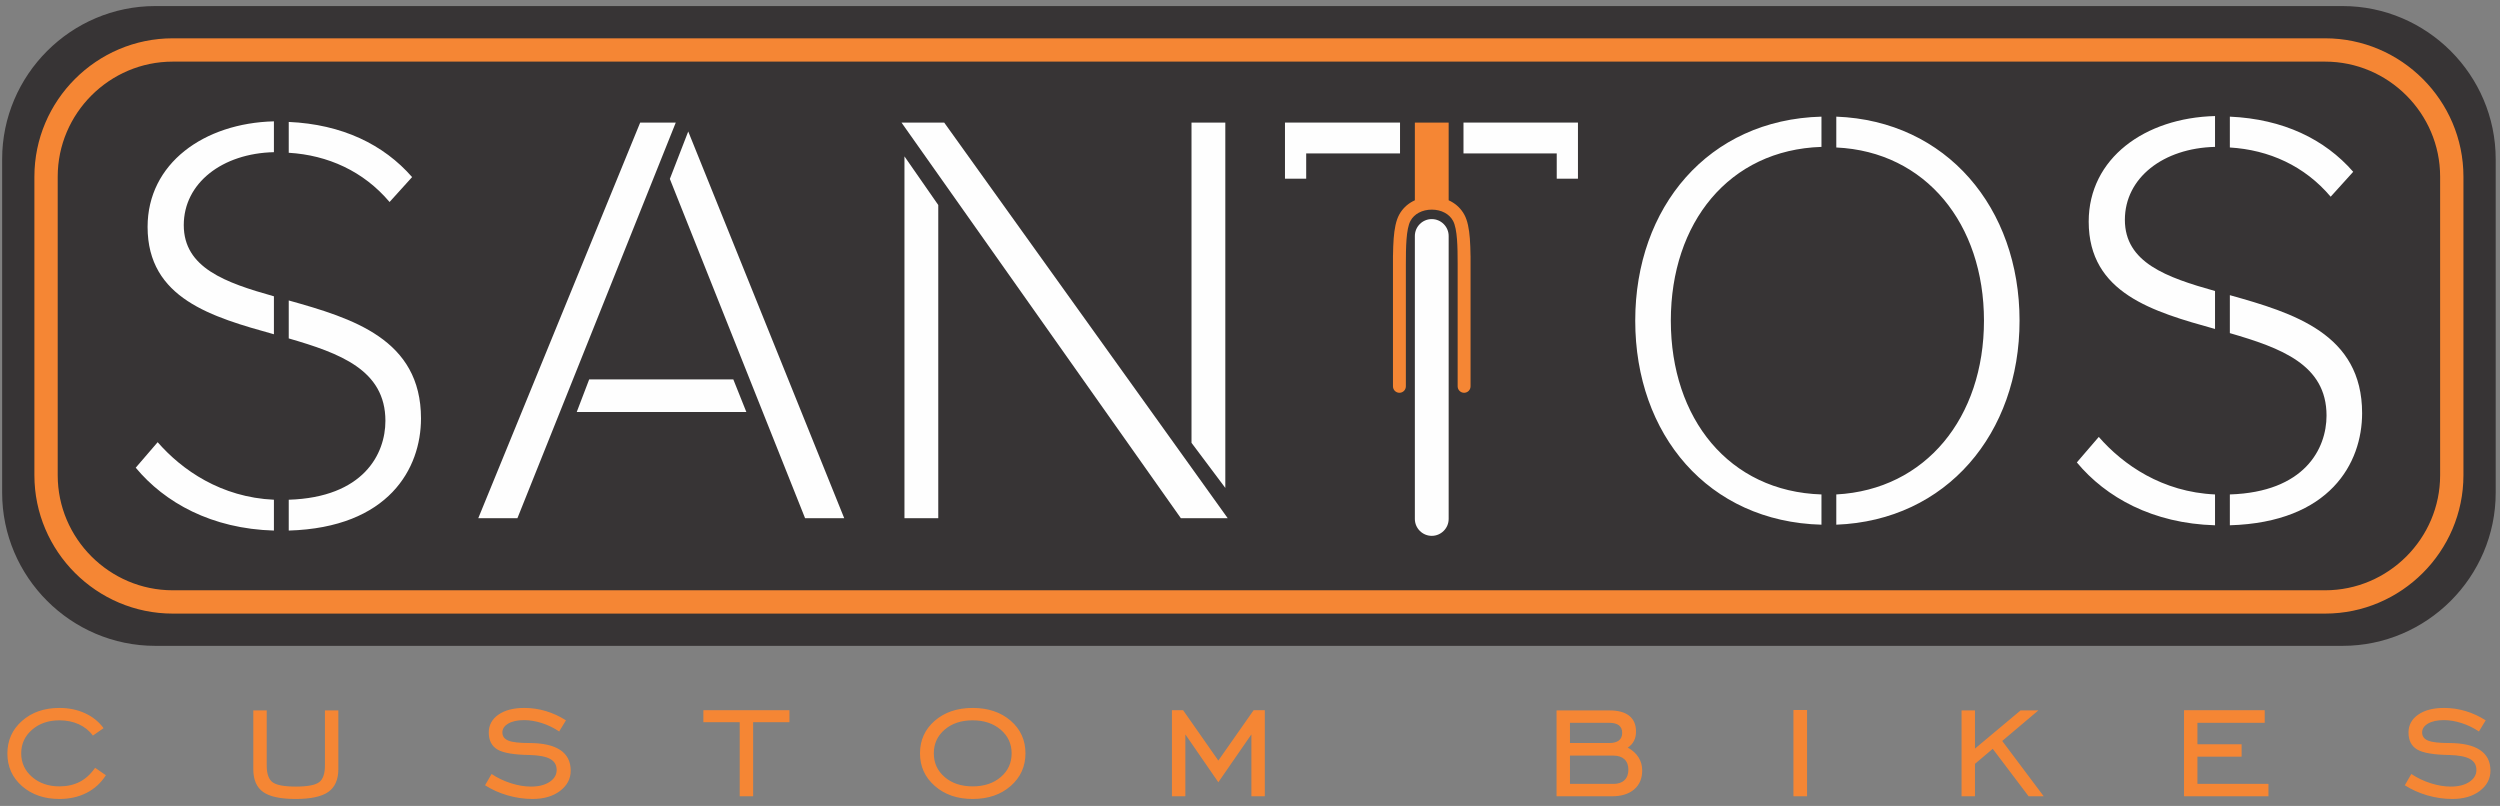 <svg width="304" height="98" viewBox="0 0 304 98" fill="none" xmlns="http://www.w3.org/2000/svg">
<rect x="0" y="0" width="304" height="98" fill="#808080" stroke="none"/>
<path fill-rule="evenodd" clip-rule="evenodd" d="M18.88 77.118H284.857C294.318 77.118 302.059 69.376 302.059 59.915V19.356C302.059 9.895 294.318 2.154 284.857 2.154H18.88C9.419 2.154 1.678 9.895 1.678 19.356V59.915C1.678 69.376 9.419 77.118 18.88 77.118Z" fill="#373435"/>
<path d="M18.88 77.118H284.857C294.318 77.118 302.059 69.376 302.059 59.915V19.356C302.059 9.895 294.318 2.154 284.857 2.154H18.88C9.419 2.154 1.678 9.895 1.678 19.356V59.915C1.678 69.376 9.419 77.118 18.88 77.118Z" stroke="#373435" stroke-width="2.835" stroke-miterlimit="22.926"/>
<path d="M21.003 73.196H282.734C291.206 73.196 298.137 66.264 298.137 57.793V21.478C298.137 13.007 291.206 6.076 282.734 6.076H21.003C12.531 6.076 5.6 13.007 5.6 21.478V57.793C5.6 66.264 12.531 73.196 21.003 73.196Z" stroke="#F58634" stroke-width="2.835" stroke-miterlimit="22.926"/>
<path d="M12.874 94.267C12.28 95.204 11.498 95.92 10.527 96.413C9.561 96.907 8.457 97.154 7.222 97.154C5.386 97.154 3.872 96.635 2.68 95.594C1.492 94.552 0.898 93.23 0.898 91.632C0.898 90.03 1.492 88.708 2.68 87.658C3.872 86.608 5.386 86.085 7.222 86.085C8.369 86.085 9.406 86.299 10.339 86.729C11.272 87.156 12.021 87.763 12.594 88.545L11.293 89.448C10.862 88.855 10.293 88.394 9.586 88.072C8.879 87.75 8.093 87.591 7.227 87.591C5.884 87.591 4.775 87.972 3.897 88.737C3.018 89.499 2.579 90.457 2.579 91.607C2.579 92.757 3.018 93.715 3.901 94.477C4.784 95.242 5.892 95.623 7.227 95.623C8.155 95.623 8.979 95.439 9.691 95.075C10.402 94.707 11.025 94.138 11.565 93.364L12.874 94.267ZM30.801 86.386H32.433V93.088C32.433 94.092 32.671 94.769 33.144 95.121C33.617 95.472 34.558 95.648 35.968 95.648C37.381 95.648 38.327 95.472 38.8 95.121C39.272 94.769 39.511 94.092 39.511 93.088V86.386H41.142V93.514C41.142 94.799 40.736 95.723 39.925 96.296C39.109 96.869 37.787 97.154 35.947 97.154C34.118 97.154 32.801 96.874 32.002 96.309C31.203 95.744 30.801 94.815 30.801 93.514V86.386ZM58.982 95.489L59.777 94.117C60.496 94.598 61.282 94.974 62.132 95.242C62.985 95.514 63.797 95.648 64.575 95.648C65.507 95.648 66.26 95.46 66.834 95.079C67.407 94.698 67.691 94.213 67.691 93.619C67.691 93.021 67.427 92.582 66.905 92.289C66.382 92 65.558 91.841 64.428 91.808C62.521 91.783 61.211 91.561 60.5 91.147C59.789 90.728 59.434 90.038 59.434 89.076C59.434 88.177 59.823 87.453 60.605 86.905C61.387 86.357 62.437 86.085 63.755 86.085C64.654 86.085 65.524 86.211 66.373 86.466C67.218 86.717 68.034 87.093 68.82 87.591L67.996 88.947C67.344 88.507 66.641 88.168 65.888 87.926C65.135 87.687 64.415 87.566 63.73 87.566C62.935 87.566 62.295 87.704 61.814 87.98C61.333 88.26 61.09 88.62 61.09 89.068C61.09 89.532 61.333 89.863 61.818 90.059C62.303 90.256 63.148 90.352 64.349 90.352C66.018 90.352 67.273 90.632 68.122 91.197C68.971 91.762 69.398 92.598 69.398 93.711C69.398 94.698 68.967 95.518 68.105 96.175C67.243 96.828 66.126 97.154 64.754 97.154C63.738 97.154 62.734 97.007 61.73 96.719C60.73 96.43 59.814 96.02 58.982 95.489ZM89.948 96.828V87.817H85.531V86.361H95.997V87.817H91.58V96.828H89.948ZM118.271 95.623C119.668 95.623 120.81 95.246 121.692 94.489C122.575 93.736 123.014 92.774 123.014 91.607C123.014 90.448 122.571 89.49 121.684 88.729C120.797 87.972 119.66 87.591 118.271 87.591C116.882 87.591 115.748 87.968 114.87 88.725C113.991 89.478 113.552 90.44 113.552 91.607C113.552 92.774 113.991 93.736 114.87 94.489C115.748 95.246 116.882 95.623 118.271 95.623ZM118.271 97.154C116.409 97.154 114.874 96.627 113.673 95.573C112.473 94.523 111.871 93.201 111.871 91.607C111.871 90.009 112.469 88.687 113.665 87.645C114.866 86.604 116.401 86.085 118.271 86.085C120.157 86.085 121.701 86.604 122.901 87.641C124.098 88.679 124.696 90.001 124.696 91.607C124.696 93.209 124.094 94.531 122.893 95.581C121.692 96.631 120.153 97.154 118.271 97.154ZM142.506 96.828V86.361H143.866L148.149 92.485L152.441 86.361H153.801V96.828H152.169V89.302L148.149 95.121L144.138 89.302V96.828H142.506ZM195.651 87.892H190.908V90.352H195.677C196.2 90.352 196.593 90.248 196.86 90.038C197.124 89.833 197.258 89.524 197.258 89.114C197.258 88.708 197.124 88.403 196.86 88.198C196.593 87.993 196.191 87.892 195.651 87.892ZM196.204 91.883H190.908V95.322H196.204C196.777 95.322 197.22 95.171 197.538 94.866C197.852 94.564 198.011 94.138 198.011 93.59C198.011 93.05 197.852 92.632 197.538 92.331C197.22 92.034 196.777 91.883 196.204 91.883ZM189.276 96.828V86.386H195.702C196.764 86.386 197.572 86.604 198.12 87.043C198.668 87.478 198.939 88.122 198.939 88.967C198.939 89.394 198.856 89.771 198.684 90.101C198.513 90.431 198.262 90.699 197.936 90.904C198.517 91.23 198.956 91.628 199.249 92.101C199.546 92.569 199.692 93.1 199.692 93.686C199.692 94.661 199.366 95.426 198.718 95.987C198.065 96.547 197.166 96.828 196.02 96.828H189.276ZM218.08 96.828V86.336H219.737V96.828H218.08ZM238.526 96.828V86.386H240.157V91.03L245.704 86.386H247.863L243.47 90.101L248.515 96.828H246.679L242.316 91.055L240.157 92.883V96.828H238.526ZM265.577 96.828V86.361H275.39V87.892H267.208V90.503H272.579V92.008H267.208V95.322H275.842V96.828H265.577ZM292.423 95.489L293.218 94.117C293.937 94.598 294.723 94.974 295.573 95.242C296.426 95.514 297.238 95.648 298.016 95.648C298.948 95.648 299.701 95.46 300.274 95.079C300.847 94.698 301.132 94.213 301.132 93.619C301.132 93.021 300.868 92.582 300.346 92.289C299.823 92 298.998 91.841 297.869 91.808C295.962 91.783 294.652 91.561 293.941 91.147C293.23 90.728 292.874 90.038 292.874 89.076C292.874 88.177 293.264 87.453 294.046 86.905C294.828 86.357 295.878 86.085 297.196 86.085C298.095 86.085 298.965 86.211 299.814 86.466C300.659 86.717 301.475 87.093 302.261 87.591L301.437 88.947C300.785 88.507 300.082 88.168 299.329 87.926C298.576 87.687 297.856 87.566 297.17 87.566C296.376 87.566 295.736 87.704 295.255 87.98C294.774 88.26 294.531 88.62 294.531 89.068C294.531 89.532 294.774 89.863 295.259 90.059C295.744 90.256 296.589 90.352 297.79 90.352C299.459 90.352 300.714 90.632 301.563 91.197C302.412 91.762 302.839 92.598 302.839 93.711C302.839 94.698 302.408 95.518 301.546 96.175C300.684 96.828 299.567 97.154 298.195 97.154C297.179 97.154 296.175 97.007 295.171 96.719C294.171 96.43 293.255 96.02 292.423 95.489Z" fill="#F58634"/>
<path d="M62.919 63.009L82.174 14.905H77.847L58.159 63.009H62.919ZM102.656 63.009L83.689 15.987L81.453 21.757L97.896 63.009H102.656ZM89.17 46.133H71.645L70.13 50.099H90.756L89.17 46.133Z" fill="#FEFEFE"/>
<path d="M114.814 14.905H109.622L143.59 63.009H149.287L114.814 14.905ZM144.888 14.905V53.849L148.998 59.331V14.905H144.888ZM114.093 63.009V24.93L109.982 19.016V63.009H114.093Z" fill="#FEFEFE"/>
<path d="M198.845 38.993C198.845 52.84 207.715 63.441 221.49 63.802V60.124C210.239 59.763 203.172 50.893 203.172 38.993C203.172 27.094 210.239 18.223 221.49 17.862V14.184C207.715 14.545 198.845 25.218 198.845 38.993ZM245.577 38.993C245.577 25.291 236.707 14.689 223.293 14.184V17.934C234.183 18.439 241.251 27.238 241.251 38.993C241.251 50.748 234.183 59.547 223.293 60.124V63.802C236.707 63.297 245.577 52.696 245.577 38.993Z" fill="#FEFEFE"/>
<path d="M258.385 26.733C258.385 21.612 263.073 18.007 269.347 17.862V14.112C260.837 14.329 253.986 19.233 253.986 26.949C253.986 35.676 261.847 37.911 269.347 40.003V35.387C263.434 33.729 258.385 31.925 258.385 26.733ZM283.41 23.92L286.151 20.891C282.689 16.925 277.641 14.473 271.15 14.184V17.934C275.91 18.223 280.237 20.17 283.41 23.92ZM287.233 50.244C287.233 40.58 278.867 38.056 271.15 35.892V40.508C277.352 42.311 282.906 44.33 282.906 50.532C282.906 54.571 280.237 59.836 271.15 60.124V63.874C283.338 63.513 287.233 56.301 287.233 50.244ZM255.212 53.129L252.544 56.23C256.077 60.484 261.775 63.658 269.347 63.874V60.124C262.929 59.836 258.169 56.518 255.212 53.129Z" fill="#FEFEFE"/>
<path d="M176.157 14.905H172.047V24.354C171.951 24.397 171.857 24.444 171.765 24.494C171.099 24.855 170.526 25.392 170.135 26.115C169.748 26.83 169.559 27.843 169.47 29.003C169.421 29.635 169.4 30.306 169.391 30.995C169.387 31.028 169.385 31.063 169.385 31.097V32.203V32.26V32.317V32.375V32.432V32.489V32.546V46.978C169.385 47.412 169.736 47.763 170.169 47.763C170.602 47.763 170.953 47.412 170.953 46.978V32.546V32.49V32.434V32.377V32.321V32.264V32.208C170.954 31.119 170.961 30.044 171.032 29.12C171.106 28.159 171.245 27.353 171.514 26.856C171.748 26.423 172.1 26.097 172.513 25.873C172.986 25.616 173.542 25.491 174.102 25.491C174.662 25.491 175.217 25.616 175.691 25.873C176.104 26.097 176.456 26.423 176.69 26.856C176.959 27.353 177.098 28.159 177.172 29.12C177.239 29.996 177.249 31.008 177.25 32.039V32.095V32.152V46.978C177.25 47.412 177.602 47.763 178.035 47.763C178.468 47.763 178.819 47.412 178.819 46.978V32.546H178.819L178.819 32.146V32.089V31.168C178.819 31.136 178.817 31.105 178.814 31.075C178.805 30.358 178.785 29.659 178.734 29.003C178.645 27.843 178.456 26.83 178.069 26.115C177.678 25.392 177.105 24.855 176.439 24.494C176.347 24.444 176.253 24.397 176.157 24.354V14.905Z" fill="#F58634"/>
<path d="M156.253 21.729H158.833V18.656H170.243V14.905H158.833H156.253V18.656V21.729ZM191.879 14.905H189.299H177.96V18.656H189.299V21.729H191.879V18.656V14.905Z" fill="#FEFEFE"/>
<path fill-rule="evenodd" clip-rule="evenodd" d="M174.102 26.642C175.232 26.642 176.157 27.566 176.157 28.697V63.104C176.157 64.235 175.232 65.159 174.102 65.159C172.971 65.159 172.047 64.235 172.047 63.104V28.697C172.047 27.566 172.971 26.642 174.102 26.642Z" fill="#FEFEFE"/>
<path d="M22.346 27.376C22.346 22.255 27.033 18.649 33.308 18.505V14.755C24.798 14.971 17.947 19.875 17.947 27.592C17.947 36.319 25.808 38.554 33.308 40.646V36.03C27.394 34.371 22.346 32.568 22.346 27.376ZM47.371 24.563L50.111 21.534C46.65 17.568 41.601 15.116 35.111 14.827V18.577C39.87 18.866 44.198 20.813 47.371 24.563ZM51.193 50.886C51.193 41.222 42.827 38.698 35.111 36.535V41.151C41.313 42.953 46.866 44.973 46.866 51.175C46.866 55.214 44.198 60.478 35.111 60.767V64.517C47.299 64.156 51.193 56.944 51.193 50.886ZM19.172 53.771L16.504 56.872C20.038 61.127 25.735 64.301 33.308 64.517V60.767C26.889 60.478 22.129 57.161 19.172 53.771Z" fill="#FEFEFE"/>
</svg>
